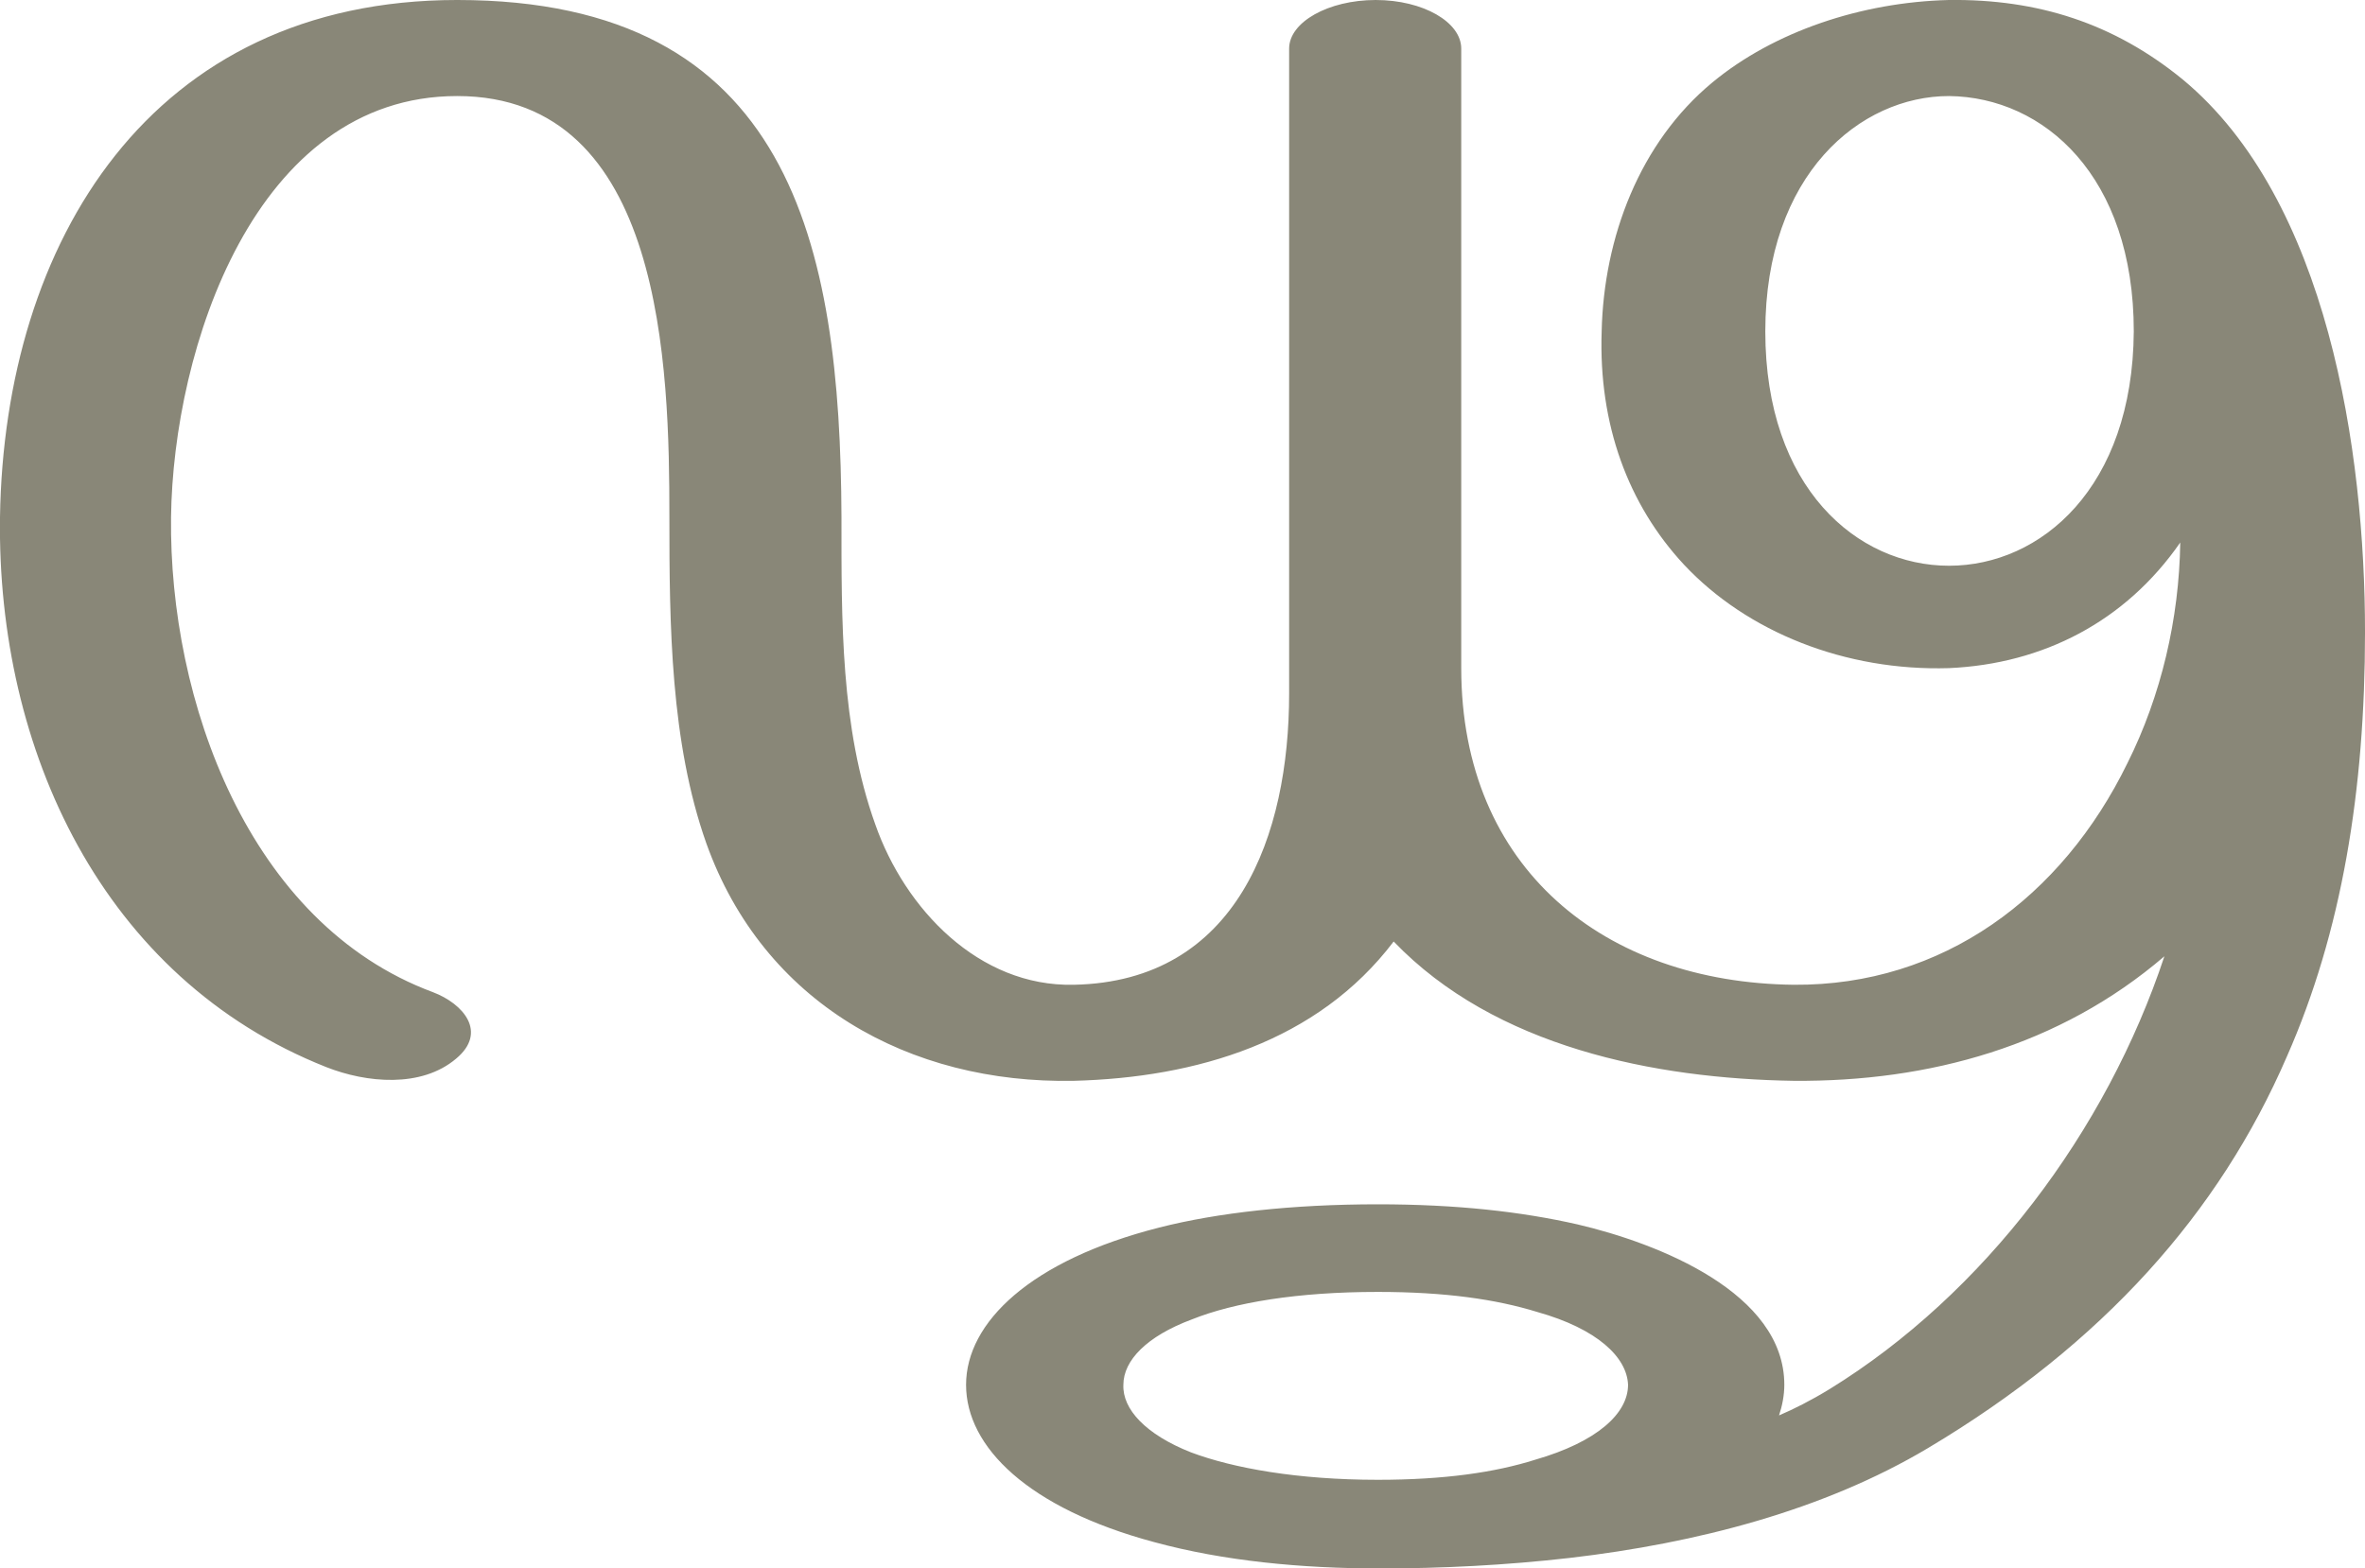 <?xml version="1.0" encoding="UTF-8"?>
<!DOCTYPE svg PUBLIC "-//W3C//DTD SVG 1.1//EN" "http://www.w3.org/Graphics/SVG/1.1/DTD/svg11.dtd">
<!-- Creator: CorelDRAW X8 -->
<svg xmlns="http://www.w3.org/2000/svg" xml:space="preserve" width="2240px" height="1486px" version="1.1" style="shape-rendering:geometricPrecision; text-rendering:geometricPrecision; image-rendering:optimizeQuality; fill-rule:evenodd; clip-rule:evenodd"
viewBox="0 0 2240 1486"
 xmlns:xlink="http://www.w3.org/1999/xlink">
 <defs>
  <style type="text/css">
   <![CDATA[
    .fil0 {fill:#898778;fill-rule:nonzero}
   ]]>
  </style>
 </defs>
 <g id="Layer_x0020_1">
  <path class="fil0" d="M1384 633l0 -587c0,-25 -36,-46 -81,-46 -45,0 -82,21 -82,46l0 611c0,134 -49,273 -204,276 -90,2 -160,-72 -188,-152 -33,-92 -32,-194 -32,-291 -1,-259 -48,-490 -364,-490 -290,0 -429,229 -433,490 -3,220 97,437 309,521 38,15 90,20 123,-8 30,-25 7,-52 -22,-63 -175,-65 -250,-277 -248,-450 2,-159 79,-399 271,-399 196,0 201,258 201,399 0,102 1,213 35,309 54,151 192,228 348,225 116,-3 231,-37 303,-132 96,100 247,130 379,132 128,1 252,-33 351,-118 -55,166 -171,320 -317,410 -18,11 -34,19 -48,25 3,-9 5,-19 5,-29 0,-87 -119,-134 -196,-152 -53,-12 -114,-19 -189,-19 -81,0 -152,8 -207,22 -122,31 -183,90 -183,149 0,59 59,117 178,149 66,18 140,25 214,25 58,0 119,-3 180,-10 120,-14 240,-45 339,-104 166,-99 276,-223 340,-371 52,-118 74,-252 74,-402 0,-171 -35,-410 -173,-524 -65,-53 -137,-76 -221,-75 -83,2 -166,30 -224,78 -69,57 -103,147 -105,236 -3,88 25,164 78,221 60,64 153,101 251,98 89,-4 167,-44 219,-119 -1,72 -18,145 -50,209 -62,127 -175,211 -316,210 -179,-2 -315,-110 -315,-300zm637 -319c-1,148 -88,222 -175,222 -87,0 -174,-74 -174,-222 0,-149 90,-223 174,-223 90,1 175,76 175,223zm-716 910c64,0 112,7 151,19 57,16 85,43 86,69 0,27 -29,54 -88,71 -38,12 -86,19 -149,19 -76,0 -137,-11 -177,-26 -43,-17 -65,-41 -64,-64 0,-23 22,-46 65,-62 40,-16 100,-26 176,-26z"/>
 </g>
</svg>
